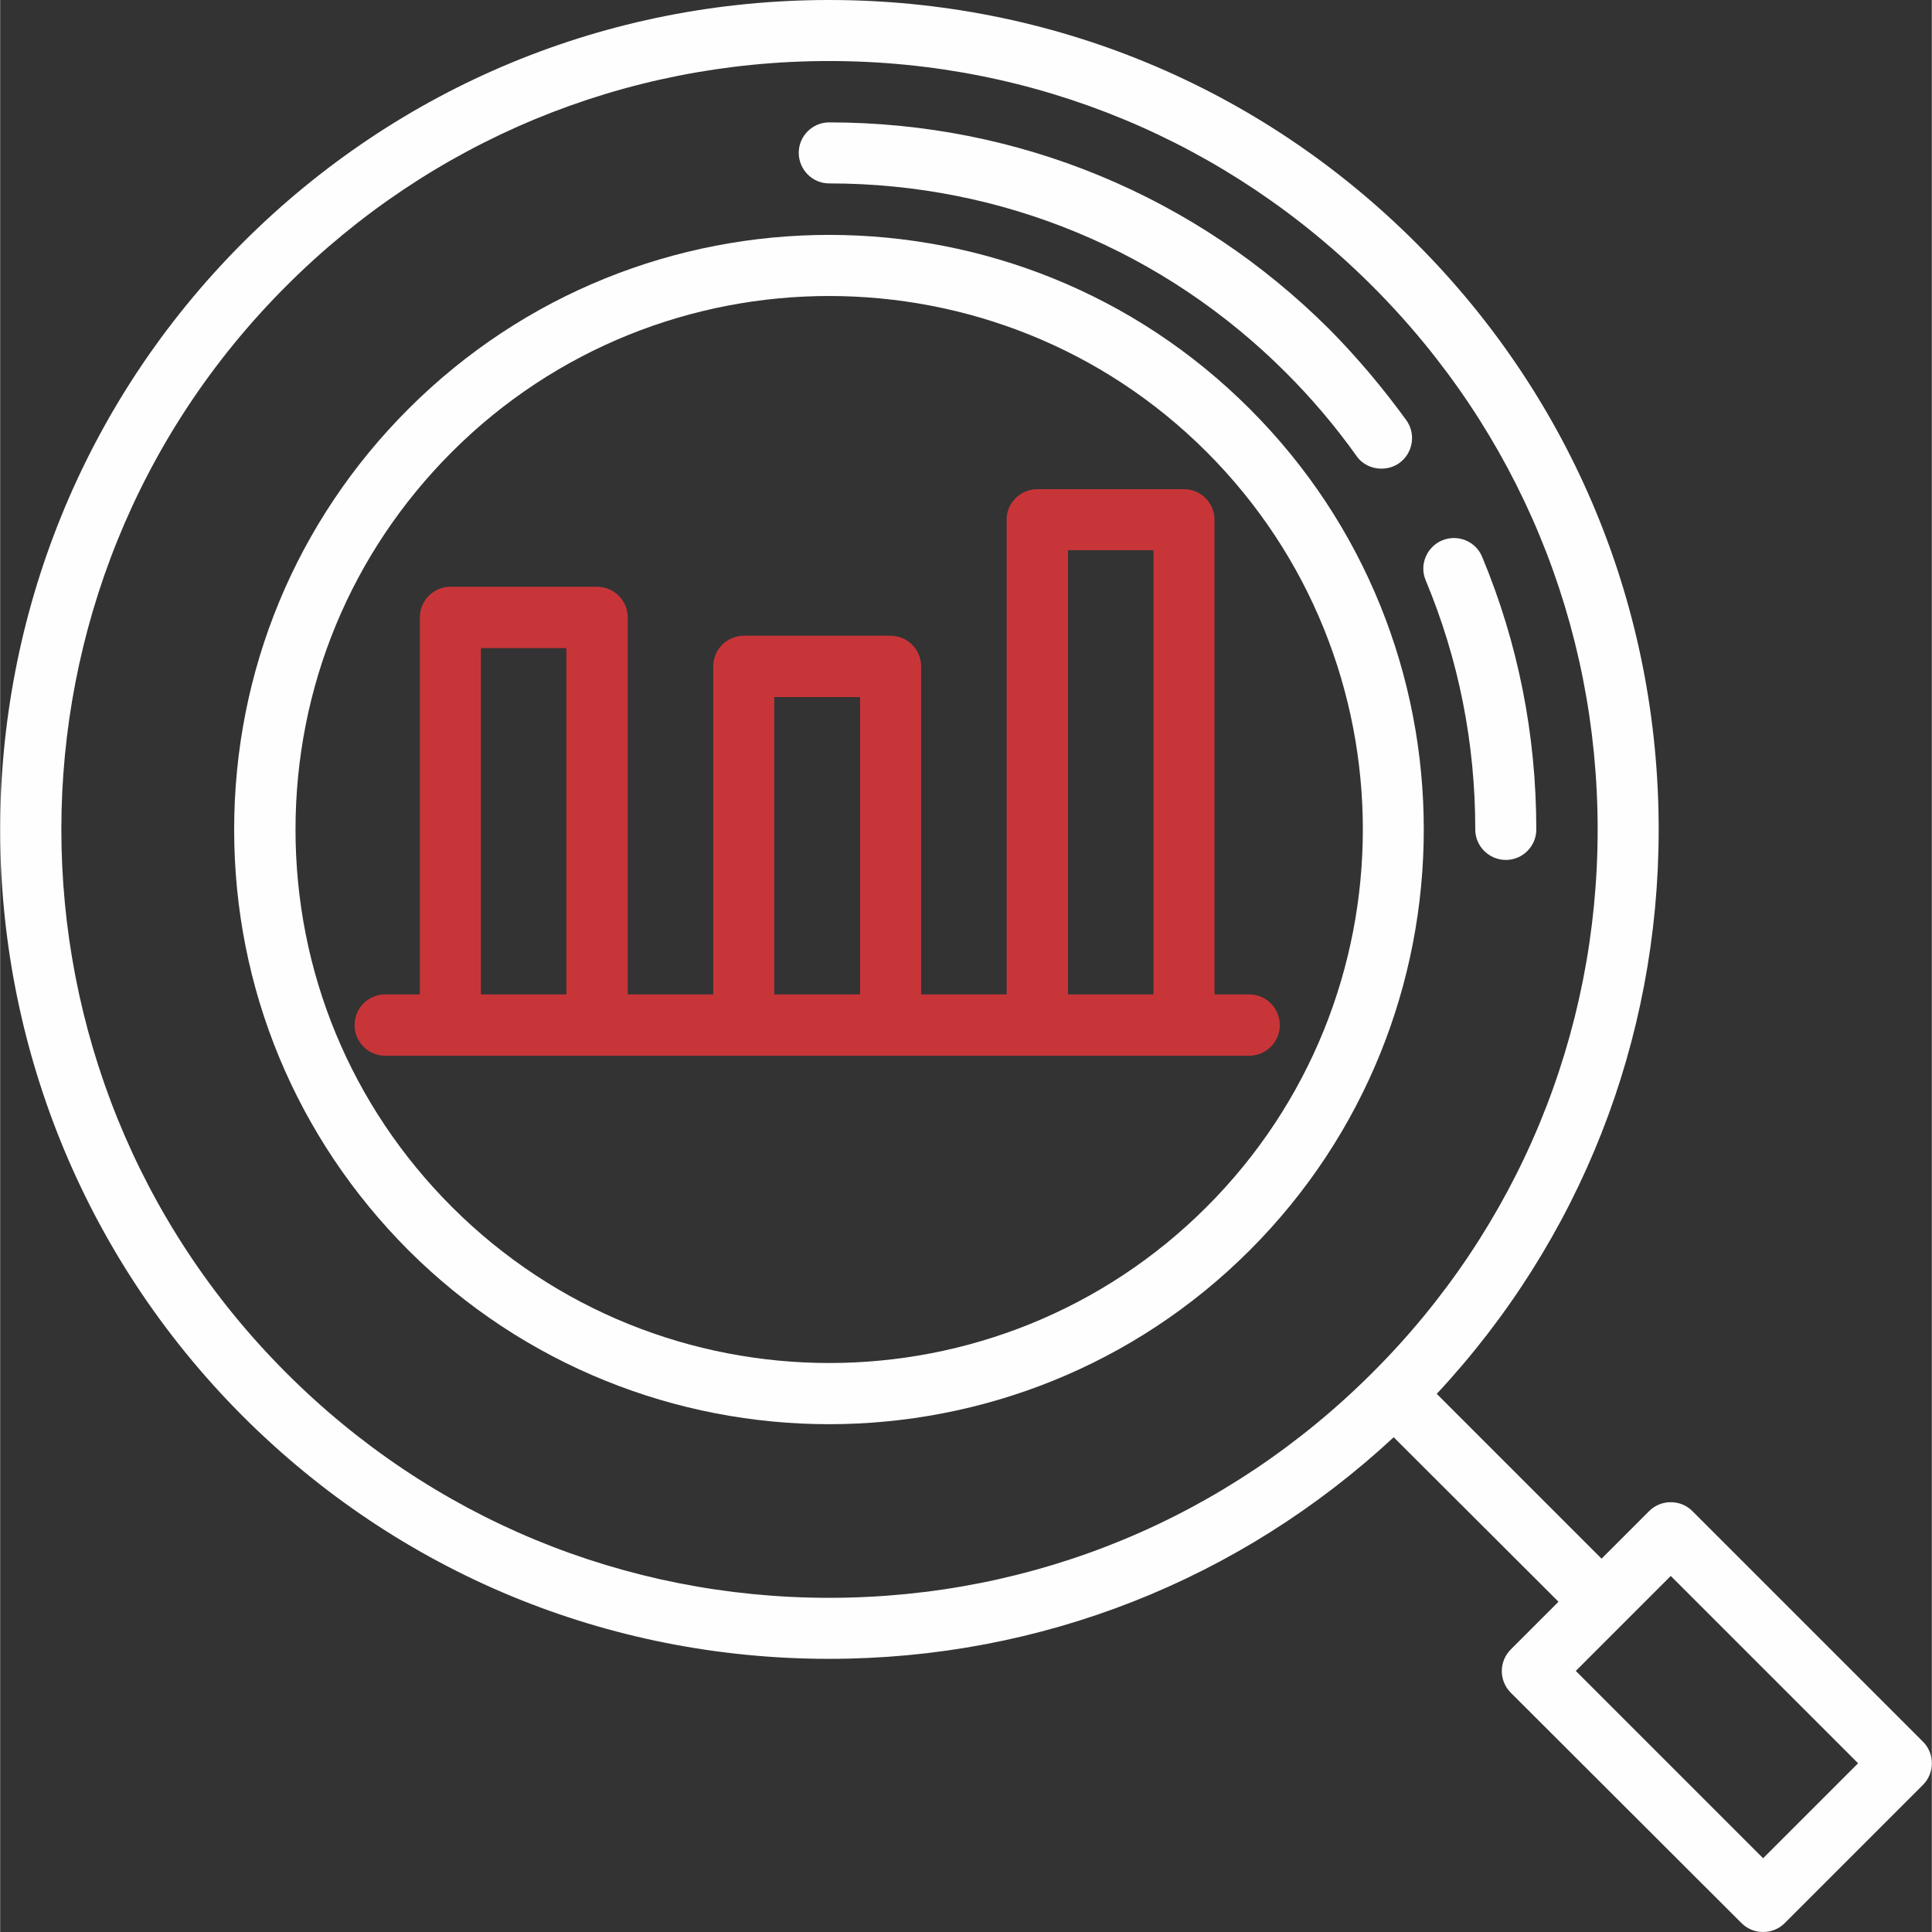 <?xml version="1.0" encoding="UTF-8"?>
<!DOCTYPE svg PUBLIC "-//W3C//DTD SVG 1.1//EN" "http://www.w3.org/Graphics/SVG/1.1/DTD/svg11.dtd">
<!-- Creator: CorelDRAW 2017 -->
<svg xmlns="http://www.w3.org/2000/svg" xml:space="preserve" width="60px" height="60px" version="1.1" style="shape-rendering:geometricPrecision; text-rendering:geometricPrecision; image-rendering:optimizeQuality; fill-rule:evenodd; clip-rule:evenodd"
viewBox="0 0 59.19 59.2"
 xmlns:xlink="http://www.w3.org/1999/xlink">
 <rect x="0" y="0" width="59.19" height="59.2" fill="#333333" stroke="none"/>
 <defs>
  <style type="text/css">
   <![CDATA[
    .fil0 {fill:#FEFEFE;fill-rule:nonzero}
    .fil1 {fill:#C83538;fill-rule:nonzero}
   ]]>
  </style>
 </defs>
 <g id="Layer_x0020_1">
  <g id="_1872695329872">
   <path class="fil0" d="M36.97 36.98c-6.38,6.38 -16.75,6.38 -23.13,0 -3.09,-3.09 -4.79,-7.2 -4.79,-11.56 0,-4.37 1.7,-8.48 4.79,-11.57 3.19,-3.19 7.38,-4.78 11.56,-4.78 4.19,0 8.38,1.59 11.57,4.78 6.38,6.38 6.38,16.75 0,23.13zm1.32 -24.45c-7.1,-7.11 -18.67,-7.11 -25.78,0 -3.44,3.44 -5.34,8.02 -5.34,12.89 0,4.87 1.9,9.44 5.34,12.89 3.56,3.55 8.23,5.33 12.89,5.33 4.67,0 9.34,-1.78 12.89,-5.33 7.11,-7.11 7.11,-18.68 0,-25.78z"/>
   <path class="fil0" d="M45.2 25.42c0,0.51 0.42,0.93 0.94,0.93 0.51,0 0.93,-0.42 0.93,-0.93 0,-2.91 -0.56,-5.72 -1.66,-8.36 -0.2,-0.48 -0.75,-0.7 -1.23,-0.5 -0.47,0.2 -0.7,0.75 -0.5,1.22 1.01,2.42 1.52,4.98 1.52,7.64z"/>
   <path class="fil0" d="M25.4 5.62c5.29,0 10.26,2.06 14,5.8 0.79,0.79 1.52,1.65 2.16,2.55 0.18,0.26 0.47,0.39 0.76,0.39 0.19,0 0.38,-0.05 0.55,-0.17 0.42,-0.3 0.52,-0.89 0.22,-1.31 -0.71,-0.98 -1.5,-1.92 -2.36,-2.79 -4.1,-4.09 -9.54,-6.34 -15.33,-6.34 -0.51,0 -0.93,0.42 -0.93,0.93 0,0.52 0.42,0.94 0.93,0.94z"/>
   <path class="fil0" d="M54.02 56.94l-5.74 -5.74 1.45 -1.45c0,0 0,0 0,0 0,0 0,0 0,0l1.46 -1.46 5.74 5.74 -2.91 2.91zm-45.26 -14.88c-9.18,-9.18 -9.18,-24.11 0,-33.29 4.44,-4.45 10.36,-6.9 16.64,-6.9 6.29,0 12.2,2.45 16.65,6.9 4.45,4.45 6.9,10.36 6.9,16.65 0,6.28 -2.45,12.2 -6.9,16.64 -4.45,4.45 -10.36,6.9 -16.65,6.9 -6.28,0 -12.2,-2.45 -16.64,-6.9zm50.16 11.31l-7.07 -7.07c-0.36,-0.36 -0.96,-0.36 -1.32,0l-1.46 1.46 -5.05 -5.05c4.39,-4.71 6.8,-10.82 6.8,-17.29 0,-6.79 -2.64,-13.18 -7.44,-17.98 -4.8,-4.8 -11.19,-7.44 -17.98,-7.44 -6.79,0 -13.17,2.64 -17.97,7.44 -4.95,4.96 -7.43,11.47 -7.43,17.98 0,6.5 2.48,13.01 7.43,17.97 4.8,4.8 11.18,7.44 17.97,7.44 6.48,0 12.58,-2.41 17.3,-6.79l5.05 5.04 -1.46 1.46c-0.37,0.37 -0.37,0.96 0,1.33l7.07 7.06c0.18,0.18 0.42,0.27 0.66,0.27 0.24,0 0.48,-0.09 0.66,-0.27l4.24 -4.24c0.18,-0.18 0.27,-0.42 0.27,-0.66l0 0c0,-0.24 -0.09,-0.48 -0.27,-0.66z"/>
   <path class="fil1" d="M17.35 19.86l0 10.61 -2.62 0 0 -10.61 2.62 0zm9 1.5l0 9.11 -2.63 0 0 -9.11 2.63 0zm8.99 -4.5l0 13.61 -2.62 0 0 -13.61 2.62 0zm2.93 13.61l-1.06 0 0 -14.55c0,-0.51 -0.42,-0.93 -0.93,-0.93l-4.5 0c-0.52,0 -0.94,0.42 -0.94,0.93l0 14.55 -2.62 0 0 -10.05c0,-0.52 -0.42,-0.94 -0.94,-0.94l-4.49 0c-0.52,0 -0.94,0.42 -0.94,0.94l0 10.05 -2.62 0 0 -11.55c0,-0.52 -0.42,-0.94 -0.94,-0.94l-4.5 0c-0.51,0 -0.93,0.42 -0.93,0.94l0 11.55 -1.06 0c-0.52,0 -0.94,0.42 -0.94,0.94 0,0.52 0.42,0.94 0.94,0.94l26.47 0c0.52,0 0.94,-0.42 0.94,-0.94 0,-0.52 -0.42,-0.94 -0.94,-0.94z"/>
  </g>
 </g>
</svg>
